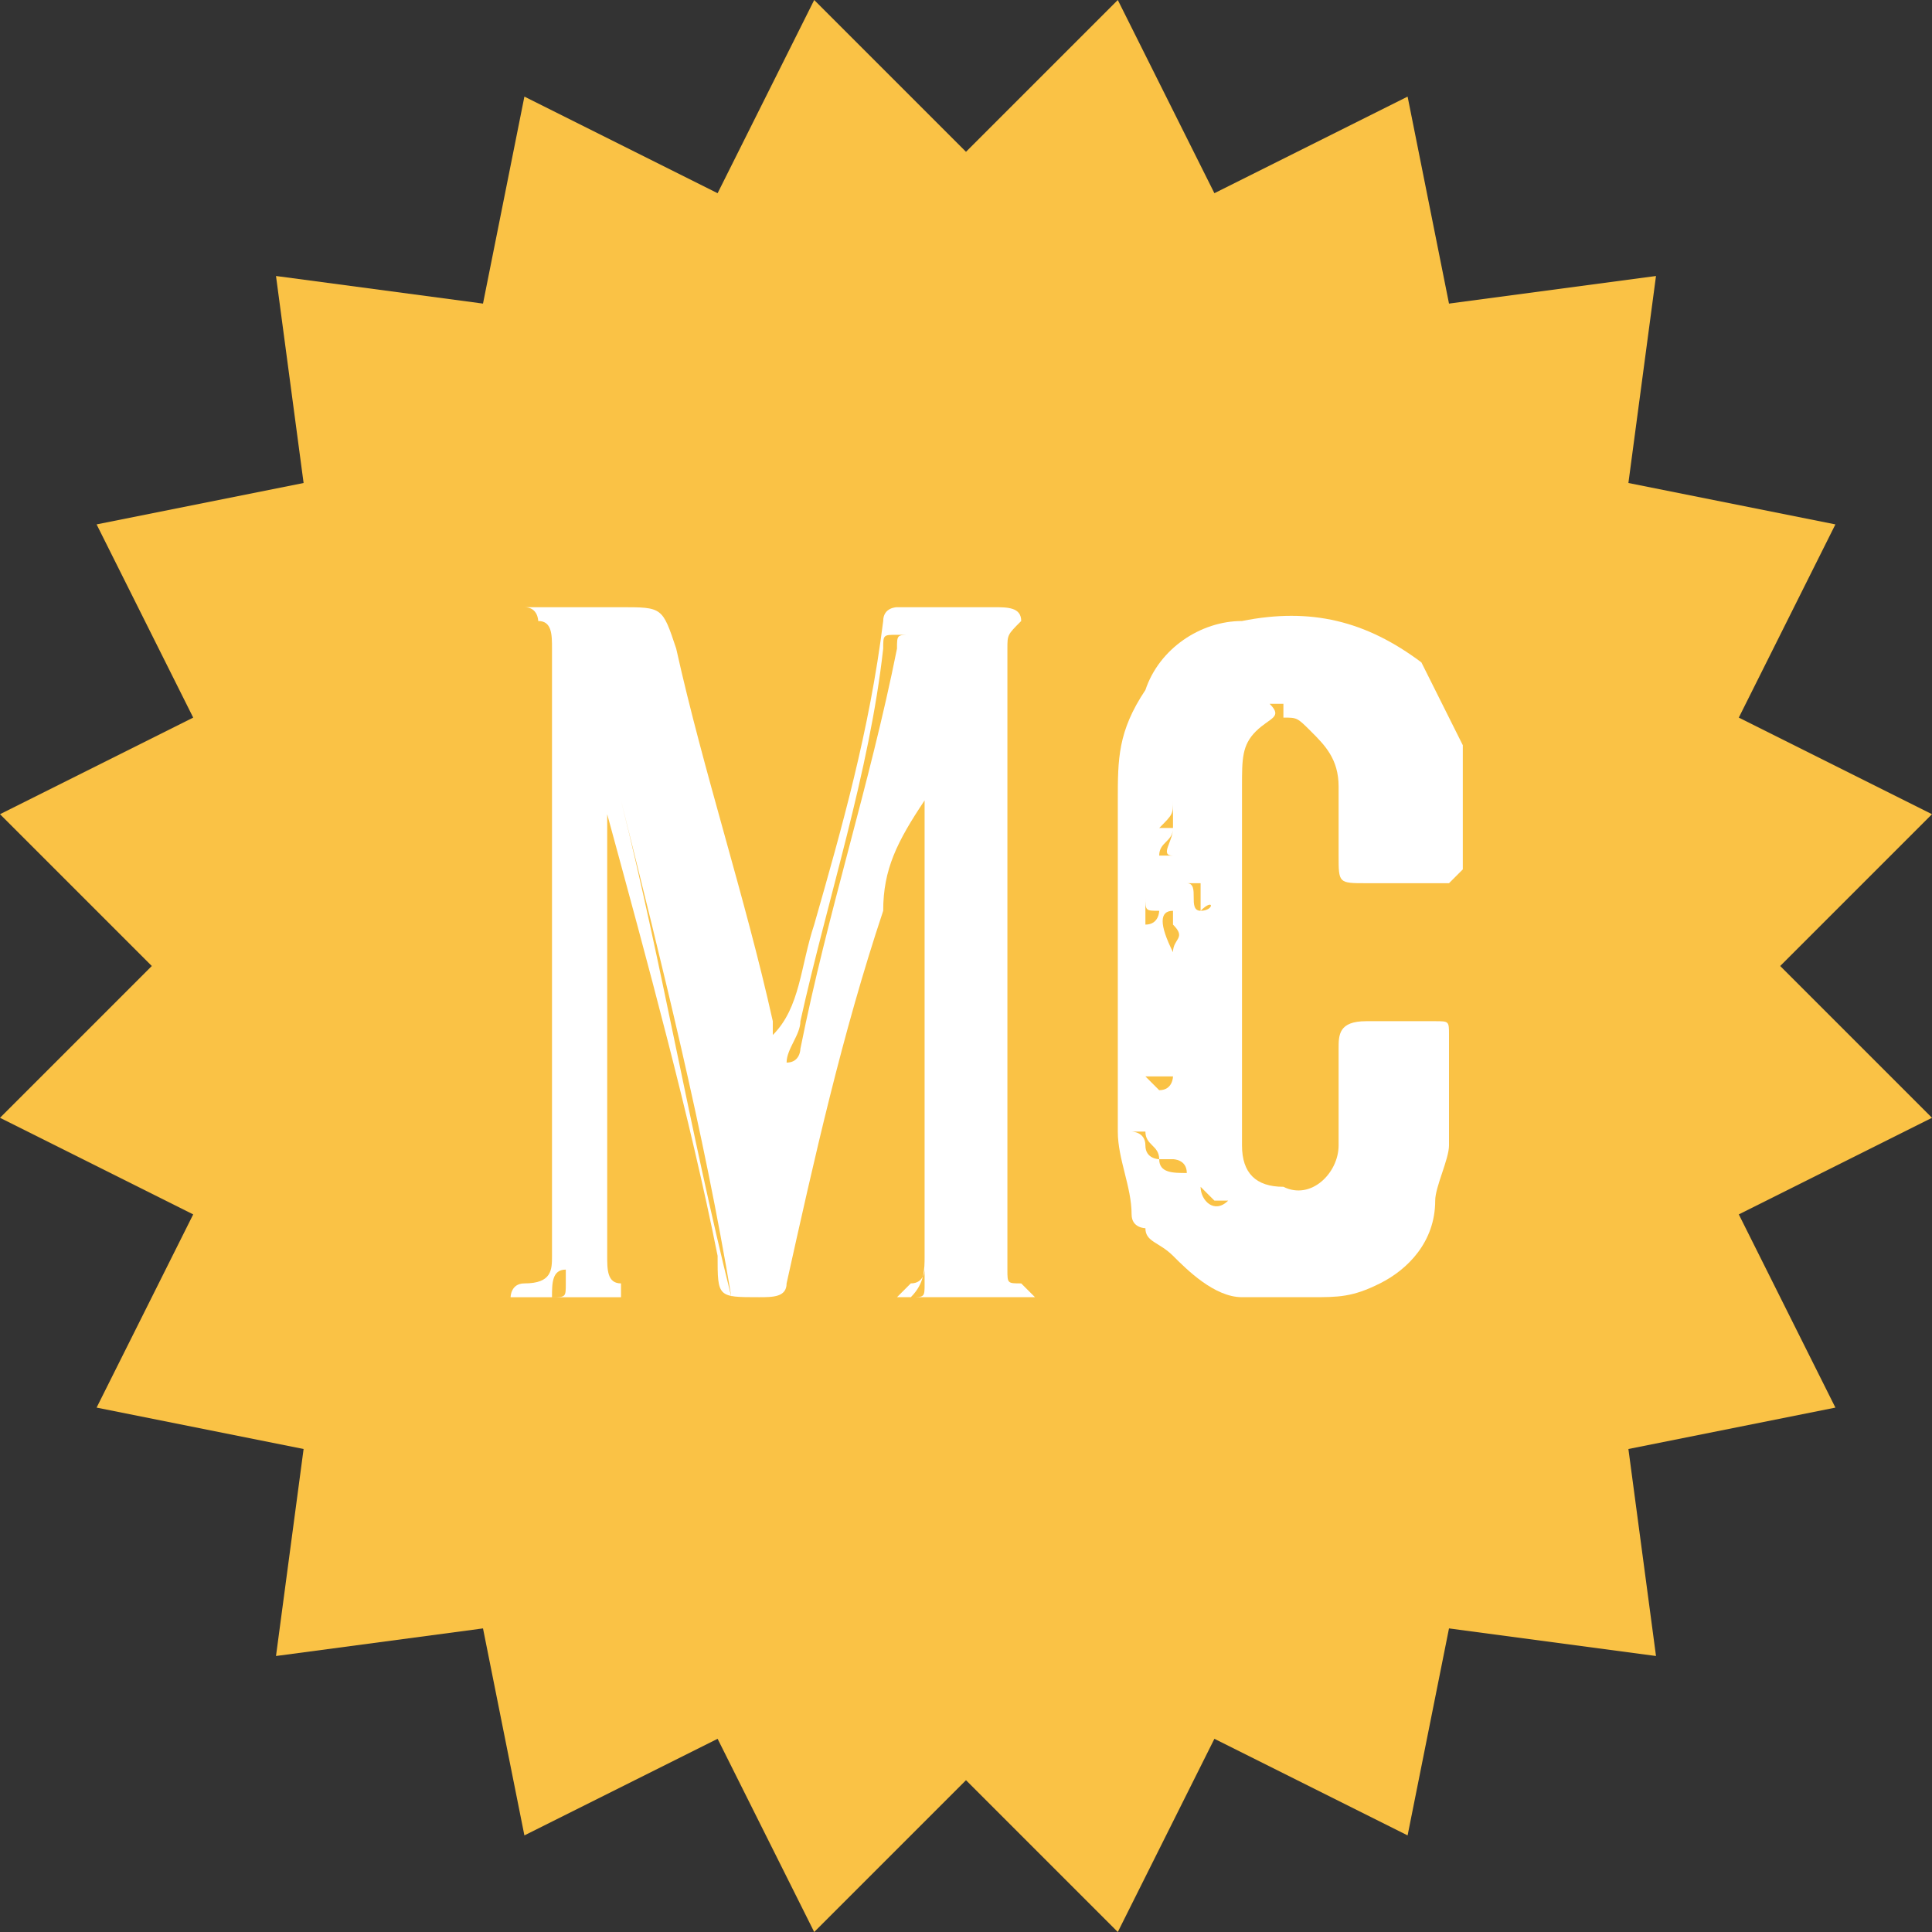 <?xml version="1.0" encoding="utf-8"?>
<!-- Generator: Adobe Illustrator 19.1.0, SVG Export Plug-In . SVG Version: 6.00 Build 0)  -->
<svg version="1.1" id="Layer_1" xmlns="http://www.w3.org/2000/svg" xmlns:xlink="http://www.w3.org/1999/xlink" x="0px" y="0px"
	 viewBox="-298 390 14 14" style="enable-background:new -298 390 14 14;" xml:space="preserve">
<rect x="-298" y="390" width="14" height="14" fill="#333333" stroke="none"/>
<style type="text/css">
	.st0{fill:#FAC245;}
	.st1{fill:#FFFFFF;}
</style>
<g>
	<g>
		<polygon class="st0" points="-291,391.1 -289.9,390 -289.2,391.4 -287.8,390.7 -287.5,392.2 -286,392 -286.2,393.5 -284.7,393.8 
			-285.4,395.2 -284,395.9 -285.1,397 -284,398.1 -285.4,398.8 -284.7,400.2 -286.2,400.5 -286,402 -287.5,401.8 -287.8,403.3 
			-289.2,402.6 -289.9,404 -291,402.9 -292.1,404 -292.8,402.6 -294.2,403.3 -294.5,401.8 -296,402 -295.8,400.5 -297.3,400.2 
			-296.6,398.8 -298,398.1 -296.9,397 -298,395.9 -296.6,395.2 -297.3,393.8 -295.8,393.5 -296,392 -294.5,392.2 -294.2,390.7 
			-292.8,391.4 -292.1,390 		"/>
	</g>
	<g>
		<path class="st1" d="M-290.6,394.5L-290.6,394.5c-0.1,0.1-0.1,0.1-0.1,0.2c0,1.5,0,3,0,4.5c0,0.1,0,0.1,0.1,0.1l0.1,0.1l0,0
			c-0.3,0-0.6,0-1,0l0.1-0.1c0.1,0,0.1-0.1,0.1-0.1c0-1.1,0-2.2,0-3.3v-0.1c-0.2,0.3-0.3,0.5-0.3,0.8c-0.3,0.9-0.5,1.8-0.7,2.7
			c0,0.1-0.1,0.1-0.2,0.1c-0.3,0-0.3,0-0.3-0.3c-0.2-1-0.5-2.1-0.8-3.2v-0.1v0.1c0,1.1,0,2.1,0,3.2c0,0.1,0,0.2,0.1,0.2
			c0,0,0,0,0,0.1c0,0,0,0-0.1,0c-0.2,0-0.4,0-0.7,0c0,0,0-0.1,0.1-0.1c0.2,0,0.2-0.1,0.2-0.2c0-1.5,0-2.9,0-4.4c0-0.1,0-0.2-0.1-0.2
			c0,0,0-0.1-0.1-0.1c0.3,0,0.5,0,0.7,0c0.3,0,0.3,0,0.4,0.3c0.2,0.9,0.5,1.8,0.7,2.7v0.1c0.2-0.2,0.2-0.5,0.3-0.8
			c0.2-0.7,0.4-1.4,0.5-2.2c0-0.1,0.1-0.1,0.1-0.1c0.2,0,0.5,0,0.7,0C-290.7,394.4-290.6,394.4-290.6,394.5
			C-290.6,394.4-290.6,394.5-290.6,394.5z M-292.3,397.7c0.1,0,0.1-0.1,0.1-0.1c0.2-1,0.5-1.9,0.7-2.9c0-0.1,0-0.1,0.1-0.1
			c0.2,0,0.3,0,0.5,0h0.1c-0.2,0-0.4,0-0.7,0c-0.1,0-0.1,0-0.1,0.1c-0.1,0.9-0.4,1.8-0.6,2.7C-292.2,397.5-292.3,397.6-292.3,397.7z
			 M-294,399.4c0.1,0,0.1,0,0.1-0.1c0-1.5,0-3,0-4.5v-0.1l0,0v0.1c0,1.5,0,2.9,0,4.4C-294,399.2-294,399.3-294,399.4z M-291.3,395.8
			L-291.3,395.8v0.1c0,1.1,0,2.1,0,3.2c0,0.1,0,0.2-0.1,0.3c0.1,0,0.1,0,0.1-0.1c0-1.1,0-2.2,0-3.4V395.8z M-293.5,395.8
			L-293.5,395.8c0.3,1.2,0.5,2.4,0.8,3.6l0,0C-292.9,398.2-293.2,397-293.5,395.8z M-293.2,394.5L-293.2,394.5c-0.3,0-0.6,0-0.9,0
			l0,0C-293.8,394.5-293.5,394.5-293.2,394.5z"/>
		<path class="st1" d="M-288.7,395.2v-0.1h-0.1c0.1,0.1,0,0.1-0.1,0.2c-0.1,0.1-0.1,0.2-0.1,0.4c0,0.3,0,0.6,0,1c0,0.3,0,0.5,0,0.8
			c0,0.2,0,0.5,0,0.8c0,0.2,0.1,0.3,0.3,0.3c0.2,0.1,0.4-0.1,0.4-0.3c0-0.2,0-0.5,0-0.7c0-0.1,0-0.2,0.2-0.2c0.2,0,0.4,0,0.5,0
			s0.1,0,0.1,0.1c0,0.3,0,0.6,0,0.8c0,0.1-0.1,0.3-0.1,0.4c0,0.3-0.2,0.5-0.4,0.6c-0.2,0.1-0.3,0.1-0.5,0.1s-0.4,0-0.5,0
			c-0.2,0-0.4-0.2-0.5-0.3s-0.2-0.1-0.2-0.2c0,0-0.1,0-0.1-0.1c0-0.2-0.1-0.4-0.1-0.6c0-0.4,0-0.7,0-1.1c0-0.1,0-0.2,0-0.3
			c0-0.3,0-0.7,0-1c0-0.3,0-0.5,0.2-0.8c0.1-0.3,0.4-0.5,0.7-0.5c0.5-0.1,0.9,0,1.3,0.3c0.1,0.2,0.2,0.4,0.3,0.6c0,0.3,0,0.6,0,0.9
			l-0.1,0.1c-0.2,0-0.4,0-0.6,0c-0.2,0-0.2,0-0.2-0.2v-0.1c0-0.1,0-0.3,0-0.4c0-0.2-0.1-0.3-0.2-0.4
			C-288.6,395.2-288.6,395.2-288.7,395.2z M-289.5,396c0,0.1-0.1,0.1-0.1,0.2h0.1C-289.6,396.2-289.5,396.1-289.5,396
			C-289.5,396.1-289.5,396-289.5,396S-289.6,396-289.5,396C-289.6,395.9-289.6,395.9-289.5,396c0-0.1,0-0.1,0-0.2l0,0
			c0,0.1,0,0.1-0.1,0.2H-289.5z M-289.3,396.6C-289.2,396.6-289.2,396.5-289.3,396.6c0-0.1,0-0.1,0-0.1v-0.1h-0.1
			C-289.3,396.4-289.4,396.6-289.3,396.6z M-289.5,396.9c0-0.1,0.1-0.1,0-0.2c0,0,0,0,0-0.1C-289.6,396.6-289.6,396.7-289.5,396.9z
			 M-289.3,398.6c0,0.1,0.1,0.2,0.2,0.1h-0.1C-289.2,398.7-289.2,398.7-289.3,398.6C-289.2,398.6-289.2,398.6-289.3,398.6z
			 M-289.5,397.8c-0.1,0-0.1,0-0.2,0l0,0l0.1,0.1l0,0C-289.5,397.9-289.5,397.8-289.5,397.8z M-289.4,398.5c0-0.1-0.1-0.1-0.1-0.1
			h-0.1l0,0C-289.6,398.5-289.5,398.5-289.4,398.5z M-289.6,398.4c0-0.1-0.1-0.1-0.1-0.2c0,0,0,0-0.1,0c0,0,0.1,0,0.1,0.1
			C-289.7,398.4-289.6,398.4-289.6,398.4z M-289.3,395.3C-289.2,395.3-289.2,395.3-289.3,395.3L-289.3,395.3
			C-289.2,395.3-289.3,395.3-289.3,395.3C-289.3,395.2-289.3,395.2-289.3,395.3z M-289.7,396.5c0,0.1,0,0.1,0,0.2
			c0.1,0,0.1-0.1,0.1-0.1C-289.7,396.6-289.7,396.6-289.7,396.5z"/>
	</g>
</g>
</svg>
